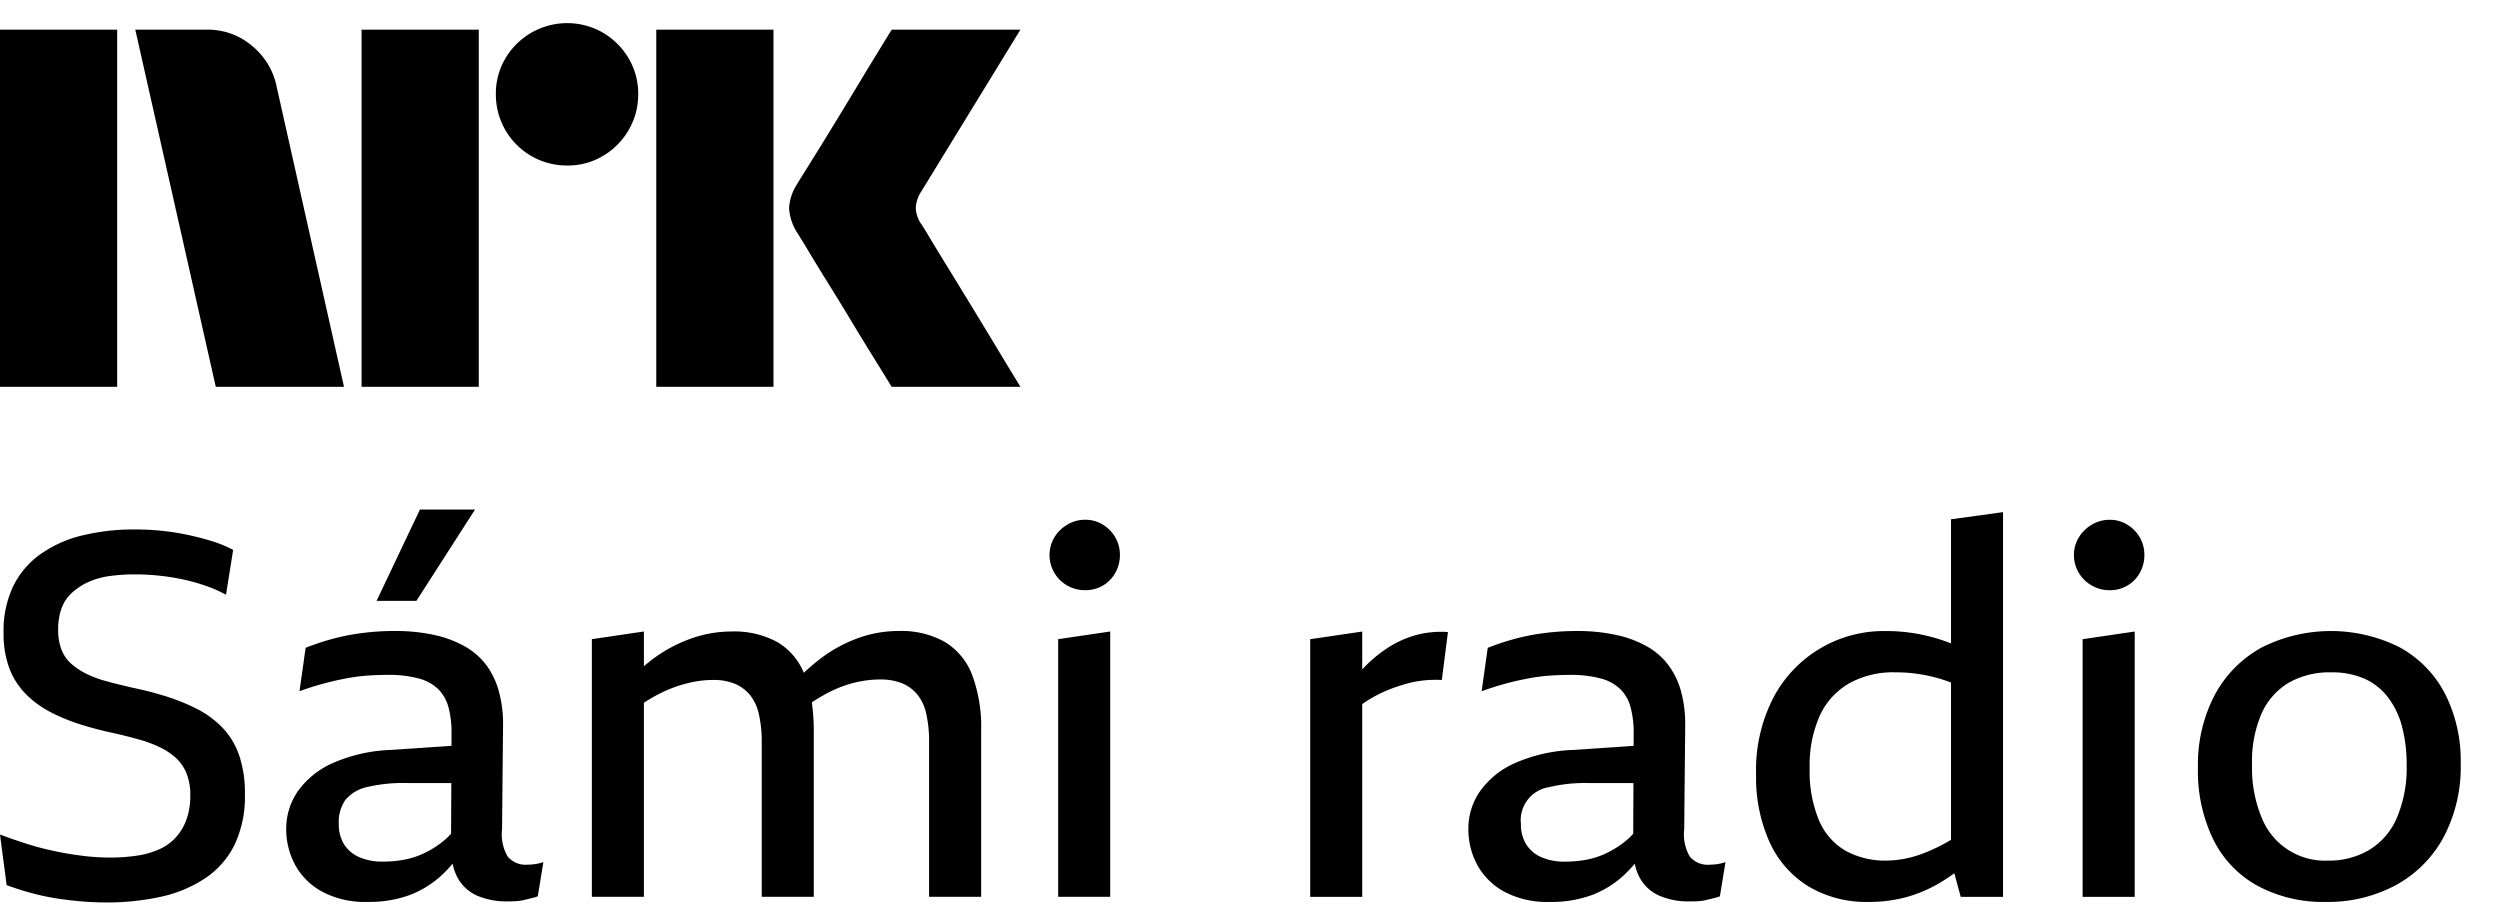 <svg xmlns="http://www.w3.org/2000/svg" viewBox="0 0 84 31" fill="currentColor"><path d="M0 12.997v-12h3.937v12H0Zm9.294-10.09 2.264 10.09H7.25l-2.704-12h2.417a2.276 2.276 0 0 1 1.513.55c.42.346.71.826.819 1.36Zm2.855 10.09v-12h3.938v12h-3.938Zm6.912-7.436a2.382 2.382 0 0 1-2.4-2.4 2.301 2.301 0 0 1 .321-1.2 2.41 2.41 0 0 1 3.278-.862c.356.21.653.506.862.862.215.363.326.778.321 1.2a2.35 2.35 0 0 1-.321 1.208 2.4 2.4 0 0 1-.862.87 2.302 2.302 0 0 1-1.2.322Zm2.99 7.436v-12h3.938v12h-3.937Zm8.923-5.442c.01.011.095.15.253.414s.364.602.617 1.014a313.388 313.388 0 0 1 1.597 2.62c.247.41.529.876.845 1.394H29.96c-.27-.44-.516-.837-.736-1.192-.22-.355-.453-.738-.7-1.15-.248-.41-.493-.81-.736-1.199-.242-.389-.45-.73-.625-1.022-.175-.293-.296-.49-.363-.592a1.747 1.747 0 0 1-.287-.845c.016-.29.11-.57.27-.811.067-.113.191-.313.371-.6a182.106 182.106 0 0 0 1.37-2.23l.7-1.159.736-1.2h4.326l-3.346 5.46a1.08 1.08 0 0 0-.17.54c.012.202.082.396.203.558ZM8.032 25.368c.14.42.206.86.197 1.303a3.795 3.795 0 0 1-.352 1.723c-.227.455-.57.842-.994 1.123-.454.296-.96.506-1.491.617-.6.129-1.212.192-1.826.188a9.58 9.58 0 0 1-.814-.034 12.843 12.843 0 0 1-.806-.094c-.28-.043-.558-.1-.831-.172-.302-.079-.6-.173-.892-.282L0 28.041c.274.103.563.203.866.3.303.098.614.18.934.249.32.069.64.123.96.163.307.04.616.06.926.06.318.003.636-.02.951-.069.258-.039.509-.114.746-.223.21-.097.396-.237.548-.411.152-.176.268-.38.343-.6.085-.254.125-.52.12-.789a1.91 1.91 0 0 0-.128-.737 1.445 1.445 0 0 0-.351-.514 2.233 2.233 0 0 0-.54-.36 4.319 4.319 0 0 0-.712-.265 16.403 16.403 0 0 0-.857-.215c-.378-.08-.746-.177-1.106-.291a6.314 6.314 0 0 1-1.003-.412 3.305 3.305 0 0 1-.822-.6 2.478 2.478 0 0 1-.558-.865 3.325 3.325 0 0 1-.197-1.209 3.487 3.487 0 0 1 .317-1.543c.208-.43.52-.801.909-1.08a4.071 4.071 0 0 1 1.397-.634 7.285 7.285 0 0 1 1.8-.206c.297 0 .588.014.874.043.282.028.562.07.84.128a9.9 9.9 0 0 1 .814.206c.264.078.52.182.763.309l-.24 1.508a4.31 4.31 0 0 0-.677-.3 6.55 6.55 0 0 0-.763-.214 7.856 7.856 0 0 0-1.611-.171 6.022 6.022 0 0 0-.883.06 2.54 2.54 0 0 0-.711.206c-.198.091-.38.213-.54.36a1.306 1.306 0 0 0-.343.522 2.054 2.054 0 0 0-.112.703c-.005.23.032.46.112.677.071.185.186.35.334.48.158.137.334.253.523.343.22.104.45.187.686.248.257.069.534.137.83.206.39.08.766.177 1.132.291.357.111.704.252 1.038.42.318.16.607.372.857.626.253.264.446.58.565.926m9.935 3.669c.099-.014.197-.037.291-.069l-.188 1.149c-.064.024-.13.045-.198.06l-.248.06a1.588 1.588 0 0 1-.283.043 5.417 5.417 0 0 1-.3.008 2.503 2.503 0 0 1-.977-.18 1.382 1.382 0 0 1-.669-.583 1.622 1.622 0 0 1-.185-.505 4.578 4.578 0 0 1-.338.36 3.344 3.344 0 0 1-1.08.685c-.463.17-.954.251-1.448.24-.527.019-1.05-.1-1.517-.343a2.254 2.254 0 0 1-.909-.9 2.508 2.508 0 0 1-.3-1.208c-.002-.45.133-.89.386-1.26a2.853 2.853 0 0 1 1.174-.952 5.322 5.322 0 0 1 1.989-.445l2.004-.136.001-.43a3.24 3.24 0 0 0-.102-.866 1.364 1.364 0 0 0-.343-.608 1.499 1.499 0 0 0-.66-.36 3.85 3.85 0 0 0-1.037-.12c-.229 0-.46.008-.695.025-.239.018-.476.05-.711.095a9.848 9.848 0 0 0-1.56.429l.206-1.458c.294-.117.594-.217.9-.3.329-.089.664-.155 1.003-.197a8.419 8.419 0 0 1 1.08-.069c.455-.005.909.041 1.354.137.364.078.713.211 1.037.395.278.16.52.375.712.634a2.7 2.7 0 0 1 .41.874c.096.358.142.727.138 1.098l-.034 3.53c-.037.316.03.635.188.91a.783.783 0 0 0 .669.274c.08-.001.16-.007.24-.017Zm-2.81-1.025.008-1.701h-1.5c-.45-.012-.9.034-1.338.137-.28.06-.534.21-.72.429-.161.236-.24.52-.223.805-.007.238.052.472.171.678.12.193.297.346.506.437.257.11.535.162.814.154.245 0 .489-.022.729-.069.232-.045.456-.12.668-.223.213-.103.415-.23.6-.377.103-.081.199-.172.286-.27m.803-10.89H14.11l-1.458 3.069h1.338l1.971-3.069Zm15.772 4.44a2.985 2.985 0 0 0-1.526-.36 4.014 4.014 0 0 0-1.354.232c-.442.158-.858.38-1.235.66-.213.158-.416.33-.608.514a2.148 2.148 0 0 0-.883-1.029 3.023 3.023 0 0 0-1.543-.36c-.458 0-.913.078-1.345.231a4.869 4.869 0 0 0-1.603.938v-1.169l-1.749.258v8.657h1.749v-6.52c.206-.136.42-.257.642-.363a4.43 4.43 0 0 1 .85-.3c.268-.067.544-.101.822-.103.254-.008.508.036.745.129.197.083.37.212.506.377.149.19.252.414.3.651.067.307.098.62.094.934v5.195h1.749v-5.555a6.912 6.912 0 0 0-.066-.98c.198-.13.403-.25.614-.357.268-.134.55-.238.84-.308a3.59 3.59 0 0 1 .84-.103c.252-.006.503.038.738.128.2.082.376.212.514.378.149.19.252.414.3.651.067.307.098.62.094.934v5.212h1.749v-5.572a4.973 4.973 0 0 0-.309-1.902 2.208 2.208 0 0 0-.925-1.098Zm5.322-3.934a1.11 1.11 0 0 0-.591-.163 1.153 1.153 0 0 0-.6.163c-.179.105-.33.252-.437.429a1.177 1.177 0 0 0 .437 1.62 1.2 1.2 0 0 0 .6.154c.207.003.412-.05.591-.154.177-.102.322-.25.42-.429.103-.183.157-.39.155-.6a1.157 1.157 0 0 0-.155-.591 1.208 1.208 0 0 0-.42-.429Zm-1.5 12.506h1.749v-8.915l-1.749.258v8.657Zm12.052-8.803c-.32.086-.627.219-.91.394a4.477 4.477 0 0 0-.805.643c-.04.04-.08.085-.12.128V21.22l-1.748.257v8.657h1.748v-6.477a4.411 4.411 0 0 1 .934-.5c.178-.069.358-.129.54-.18a3.659 3.659 0 0 1 1.2-.129l.206-1.612a3.275 3.275 0 0 0-1.045.095m10.08 7.706c.099-.014.196-.037.29-.069l-.188 1.149c-.064.025-.13.045-.197.06a11.22 11.22 0 0 0-.248.06 1.593 1.593 0 0 1-.283.043 5.379 5.379 0 0 1-.3.008 2.499 2.499 0 0 1-.977-.18 1.381 1.381 0 0 1-.669-.583 1.614 1.614 0 0 1-.185-.505 4.729 4.729 0 0 1-.338.36c-.312.295-.679.528-1.08.685-.463.17-.955.251-1.448.24-.527.018-1.05-.1-1.517-.343a2.253 2.253 0 0 1-.909-.9 2.51 2.51 0 0 1-.3-1.208c-.003-.45.132-.89.386-1.26a2.846 2.846 0 0 1 1.174-.952 5.322 5.322 0 0 1 1.989-.445l2.003-.136.002-.43a3.24 3.24 0 0 0-.103-.866c-.059-.23-.177-.439-.343-.608a1.5 1.5 0 0 0-.66-.36 3.839 3.839 0 0 0-1.037-.12c-.228 0-.46.008-.694.025-.239.018-.476.05-.711.095a9.687 9.687 0 0 0-1.56.429l.205-1.458c.294-.117.595-.217.9-.3.33-.089.665-.155 1.003-.197a8.423 8.423 0 0 1 1.08-.069c.455-.005.91.041 1.354.137.364.078.714.211 1.038.395.278.16.52.375.71.634.19.264.33.56.413.874.094.358.14.727.137 1.098l-.034 3.53c-.037.316.029.635.188.91a.783.783 0 0 0 .669.274c.08-.001.16-.007.24-.017Zm-2.81-1.025.008-1.701h-1.501a5.212 5.212 0 0 0-1.337.137 1.123 1.123 0 0 0-.943 1.234 1.28 1.28 0 0 0 .171.678c.12.193.297.346.506.437.257.11.535.162.815.154.244 0 .488-.022.728-.069.231-.044.456-.12.668-.223a3.29 3.29 0 0 0 .6-.377c.103-.081.199-.172.286-.27m10.677-10.564 1.748-.24v12.926H65.88l-.215-.793a6.462 6.462 0 0 1-.386.261c-.37.232-.77.411-1.191.532a4.761 4.761 0 0 1-1.294.171 3.798 3.798 0 0 1-2.032-.523A3.4 3.4 0 0 1 59.46 28.3a5.282 5.282 0 0 1-.455-2.28 5.277 5.277 0 0 1 .6-2.614 4.188 4.188 0 0 1 3.72-2.203 5.904 5.904 0 0 1 2.177.395c.018.006.034.015.052.022v-4.171Zm0 10.77v-5.284c-.09-.033-.182-.069-.266-.095a5.206 5.206 0 0 0-1.62-.249 3.035 3.035 0 0 0-1.534.369c-.432.25-.777.627-.986 1.08a4.076 4.076 0 0 0-.343 1.774 4.29 4.29 0 0 0 .309 1.74c.177.43.49.792.89 1.029a2.78 2.78 0 0 0 1.407.334c.42-.01.835-.095 1.226-.248.318-.122.625-.273.917-.451m5.922-10.589a1.109 1.109 0 0 0-.59-.163 1.154 1.154 0 0 0-.6.163 1.256 1.256 0 0 0-.438.429 1.108 1.108 0 0 0-.163.591c-.002.211.055.419.163.6a1.2 1.2 0 0 0 1.037.583c.208.003.412-.05.592-.154.176-.102.322-.25.42-.429.103-.183.156-.39.154-.6a1.16 1.16 0 0 0-.154-.591 1.206 1.206 0 0 0-.42-.429m-1.5 12.506h1.749v-8.915l-1.75.258v8.657ZM82.68 25.66a5.057 5.057 0 0 1-.574 2.468 3.995 3.995 0 0 1-1.603 1.611 4.83 4.83 0 0 1-2.366.566 4.659 4.659 0 0 1-2.263-.531 3.576 3.576 0 0 1-1.5-1.552 5.25 5.25 0 0 1-.523-2.425 5.04 5.04 0 0 1 .558-2.435 3.954 3.954 0 0 1 1.56-1.594 5.157 5.157 0 0 1 4.662-.017 3.745 3.745 0 0 1 1.518 1.551c.368.73.55 1.54.531 2.358Zm-1.817.034c.005-.43-.047-.86-.154-1.277a2.771 2.771 0 0 0-.472-.986 2.065 2.065 0 0 0-.788-.626 2.701 2.701 0 0 0-1.123-.214 2.773 2.773 0 0 0-1.415.343c-.404.24-.724.6-.917 1.028a4.035 4.035 0 0 0-.325 1.732 4.32 4.32 0 0 0 .325 1.783 2.29 2.29 0 0 0 2.229 1.44c.48.008.954-.113 1.371-.352.415-.251.742-.626.934-1.071.24-.569.355-1.183.335-1.8Z"/></svg>